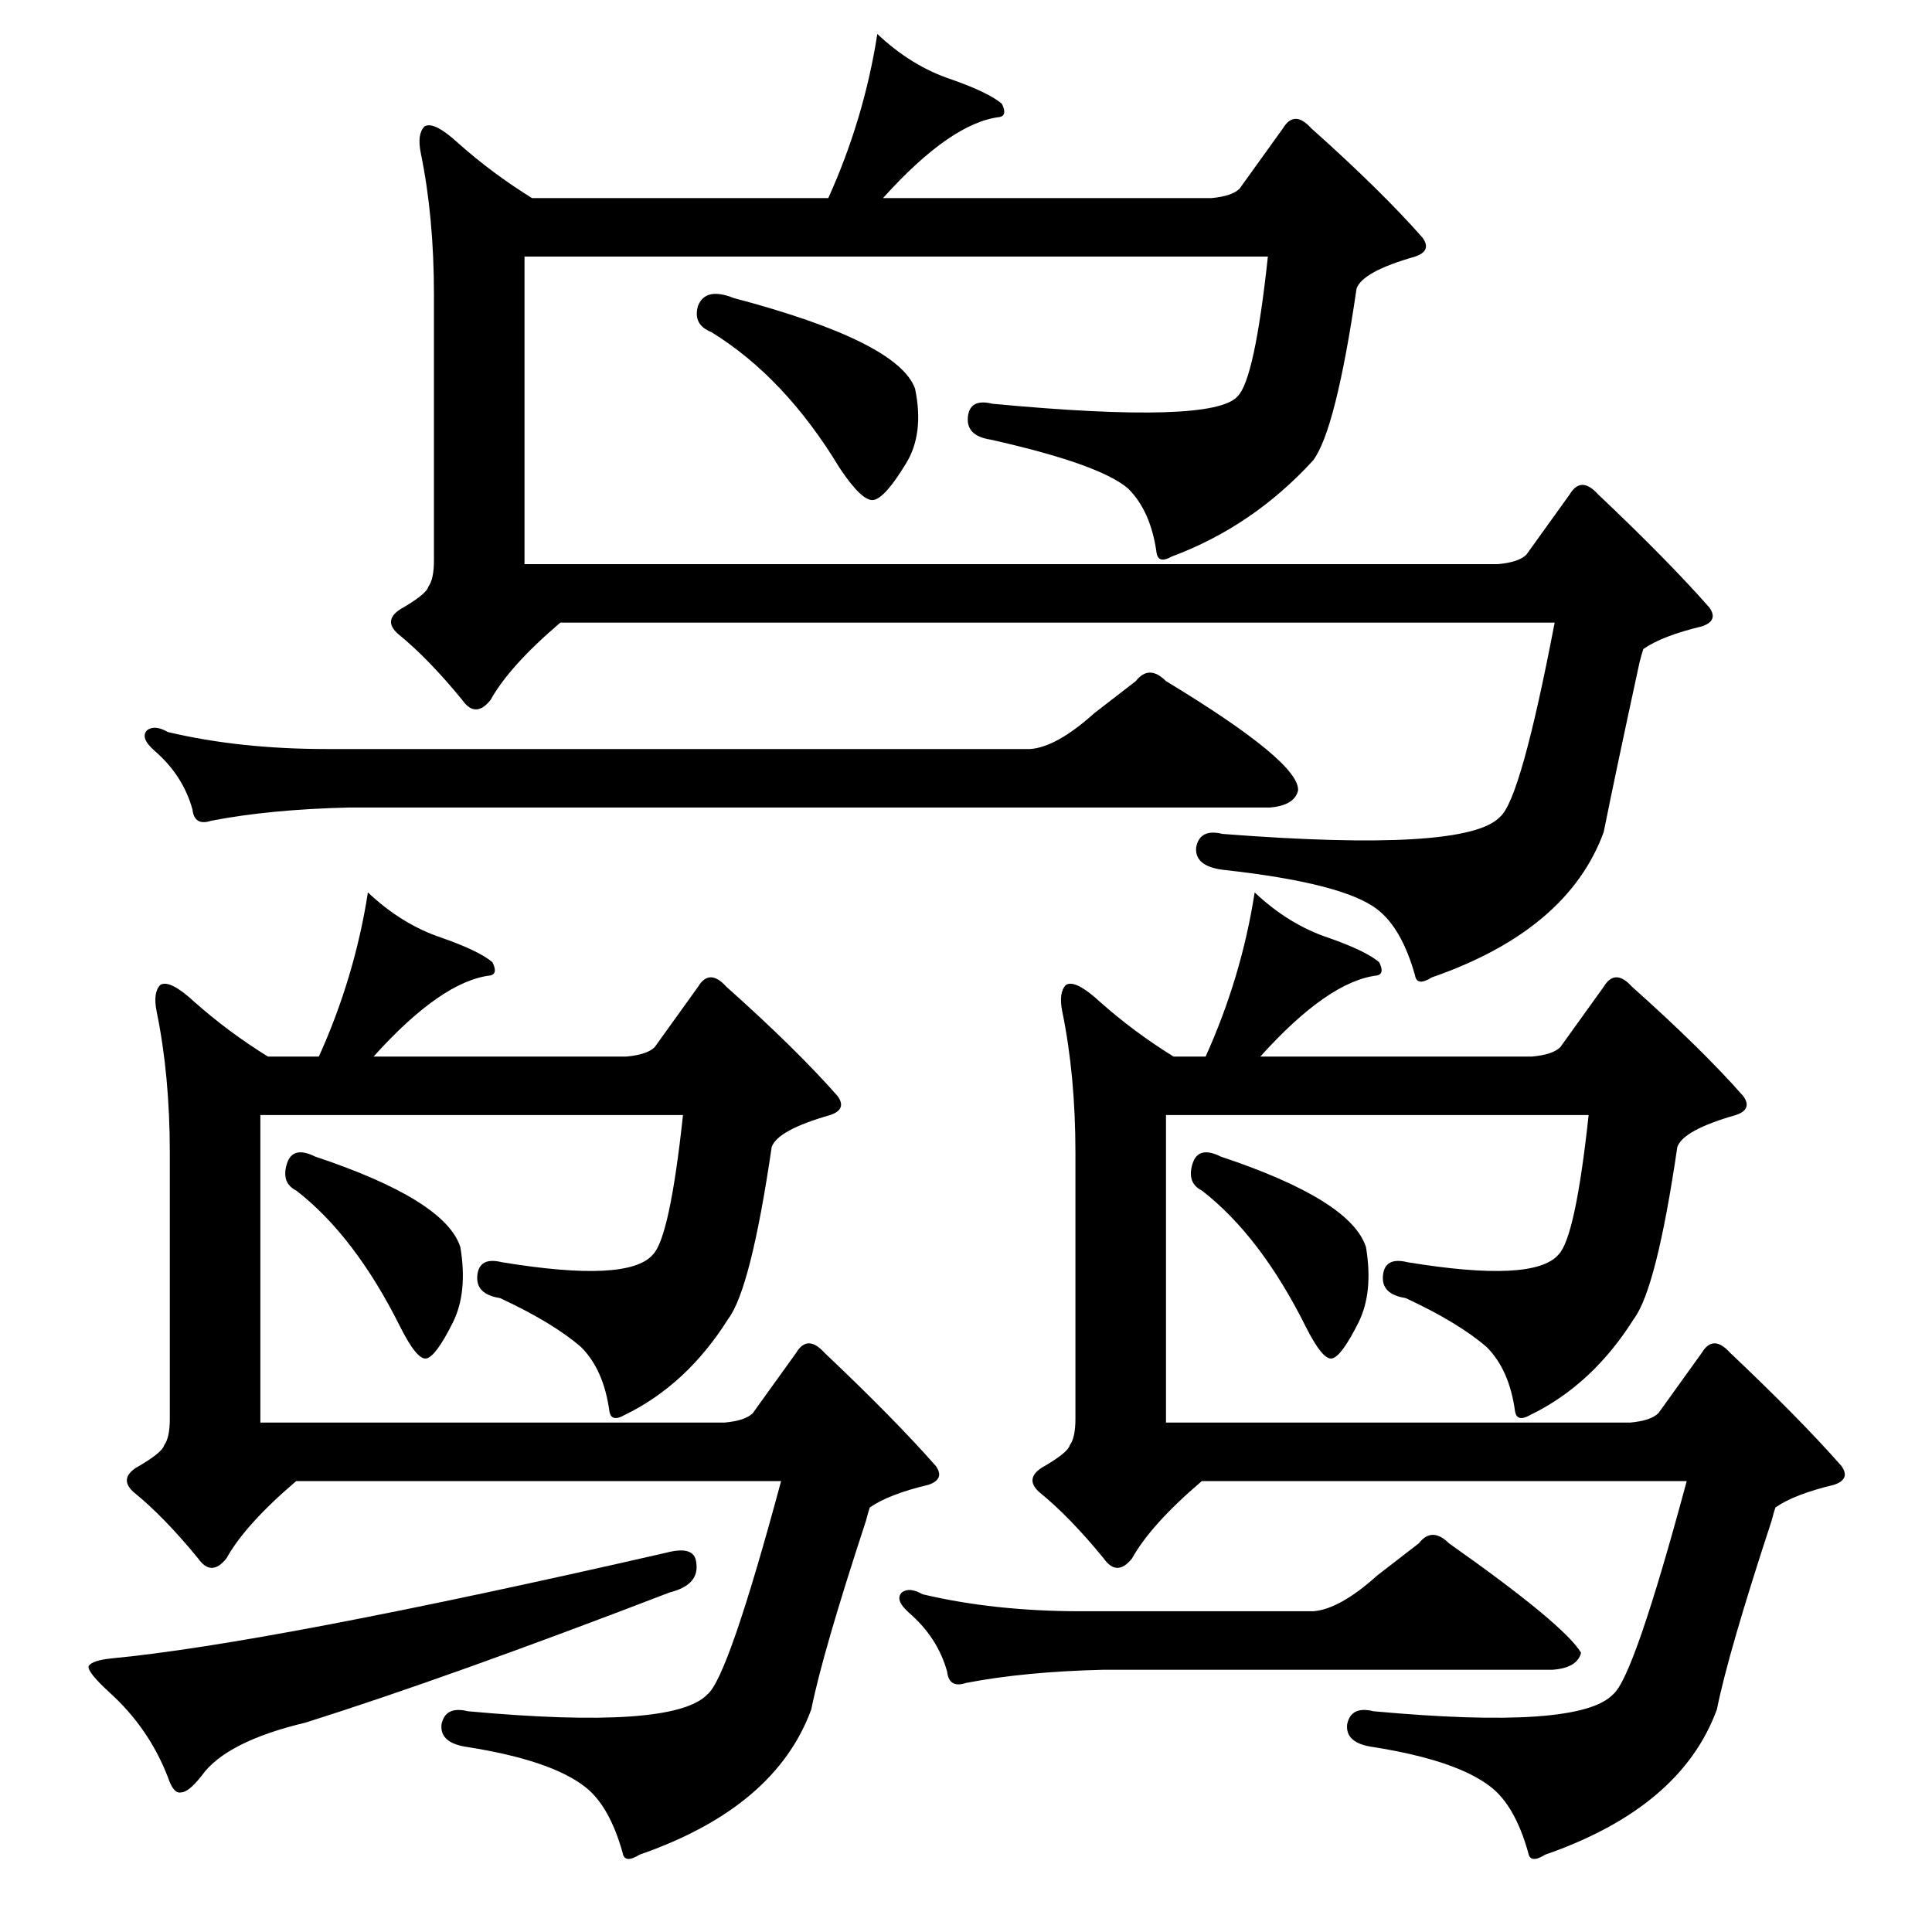 <?xml version="1.0" standalone="no"?>
<!DOCTYPE svg PUBLIC "-//W3C//DTD SVG 1.1//EN" "http://www.w3.org/Graphics/SVG/1.1/DTD/svg11.dtd" >
<svg xmlns="http://www.w3.org/2000/svg" xmlns:xlink="http://www.w3.org/1999/xlink" version="1.1" viewBox="0 -205 1024 1024">
  <g transform="matrix(1 0 0 -1 0 819)">
   <path fill="currentColor"
d="M370 862q4 10 19 4q87 -23 96 -48q5 -24 -5 -40q-11 -18 -17 -19t-18 17q-29 48 -68 72q-10 4 -7 14zM580 646l22 17q7 9 16 0q71 -43 70 -58q-2 -8 -15 -9h-488q-42 -1 -73 -7q-9 -3 -10 6q-5 18 -20 31q-8 7 -4 11q4 3 11 -1q38 -9 84 -9h373q14 1 34 19zM632 407
q3 10 15 4q69 -23 77 -48q4 -24 -4 -40q-9 -18 -14 -19t-14 17q-24 48 -55 72q-8 4 -5 14zM730 189l22 17q7 9 16 0q61 -43 70 -58q-2 -8 -15 -9h-238q-42 -1 -73 -7q-9 -3 -10 6q-5 18 -20 31q-8 7 -4 11q4 3 11 -1q38 -9 84 -9h123q14 1 34 19zM152 407q3 10 15 4
q69 -23 77 -48q4 -24 -4 -40q-9 -18 -14 -19t-14 17q-24 48 -55 72q-8 4 -5 14zM331 274q-7 -4 -8 2q-3 22 -15 34q-15 13 -43 26q-13 2 -12 12t13 7q67 -11 80 4q9 9 16 74h-224v-163h246q11 1 15 5l23 32q6 10 15 0q37 -35 59 -60q5 -7 -4 -10q-21 -5 -31 -12q-1 -3 -2 -7
q-23 -70 -29 -100q-19 -52 -91 -77q-8 -5 -9 1q-7 25 -20 35q-18 14 -62 21q-15 2 -14 12q2 10 14 7q109 -10 127 9q11 9 39 113h-257q-27 -23 -37 -41q-8 -10 -15 0q-18 22 -34 35q-8 7 1 13q14 8 15 12q3 4 3 14v141q0 41 -7 75q-2 10 2 14q5 3 18 -9q18 -16 39 -29h27
q19 42 26 87q18 -17 39 -24q20 -7 27 -13q3 -6 -1 -7q-26 -3 -62 -43h134q11 1 15 5l23 32q6 10 15 0q37 -33 59 -58q5 -7 -4 -10q-28 -8 -31 -17q-11 -75 -23 -91q-22 -35 -55 -51zM353 201q15 4 16 -5q2 -12 -14 -16q-117 -45 -193 -69q-42 -10 -55 -28q-7 -9 -11 -9
q-4 -1 -7 8q-10 26 -31 45q-12 11 -11 14q2 3 12 4q84 8 294 56zM811 274q-7 -4 -8 2q-3 22 -15 34q-15 13 -43 26q-13 2 -12 12t13 7q67 -11 80 4q9 9 16 74h-224v-163h246q11 1 15 5l23 32q6 10 15 0q37 -35 59 -60q5 -7 -4 -10q-21 -5 -31 -12q-1 -3 -2 -7
q-23 -70 -29 -100q-19 -52 -91 -77q-8 -5 -9 1q-7 25 -20 35q-18 14 -62 21q-15 2 -14 12q2 10 14 7q109 -10 127 9q11 9 39 113h-257q-27 -23 -37 -41q-8 -10 -15 0q-18 22 -34 35q-8 7 1 13q14 8 15 12q3 4 3 14v141q0 41 -7 75q-2 10 2 14q5 3 18 -9q18 -16 39 -29h17
q19 42 26 87q18 -17 39 -24q20 -7 27 -13q3 -6 -1 -7q-26 -3 -62 -43h144q11 1 15 5l23 32q6 10 15 0q37 -33 59 -58q5 -7 -4 -10q-28 -8 -31 -17q-11 -75 -23 -91q-22 -35 -55 -51zM621 729q-7 -4 -8 2q-3 22 -15 34q-15 13 -73 26q-13 2 -12 12t13 7q117 -11 130 4
q9 9 16 74h-394v-163h516q11 1 15 5l23 32q6 10 15 0q37 -35 59 -60q5 -7 -4 -10q-21 -5 -31 -12q-1 -3 -2 -7q-13 -60 -19 -90q-19 -52 -91 -77q-8 -5 -9 1q-7 25 -20 35q-18 14 -82 21q-15 2 -14 12q2 10 14 7q129 -10 147 9q11 9 29 103h-527q-27 -23 -37 -41
q-8 -10 -15 0q-18 22 -34 35q-8 7 1 13q14 8 15 12q3 4 3 14v141q0 41 -7 75q-2 10 2 14q5 3 18 -9q18 -16 39 -29h157q19 42 26 87q18 -17 39 -24q20 -7 27 -13q3 -6 -1 -7q-26 -3 -62 -43h174q11 1 15 5l23 32q6 10 15 0q37 -33 59 -58q5 -7 -4 -10q-28 -8 -31 -17
q-11 -75 -23 -91q-32 -35 -75 -51z" />
  </g>

</svg>
